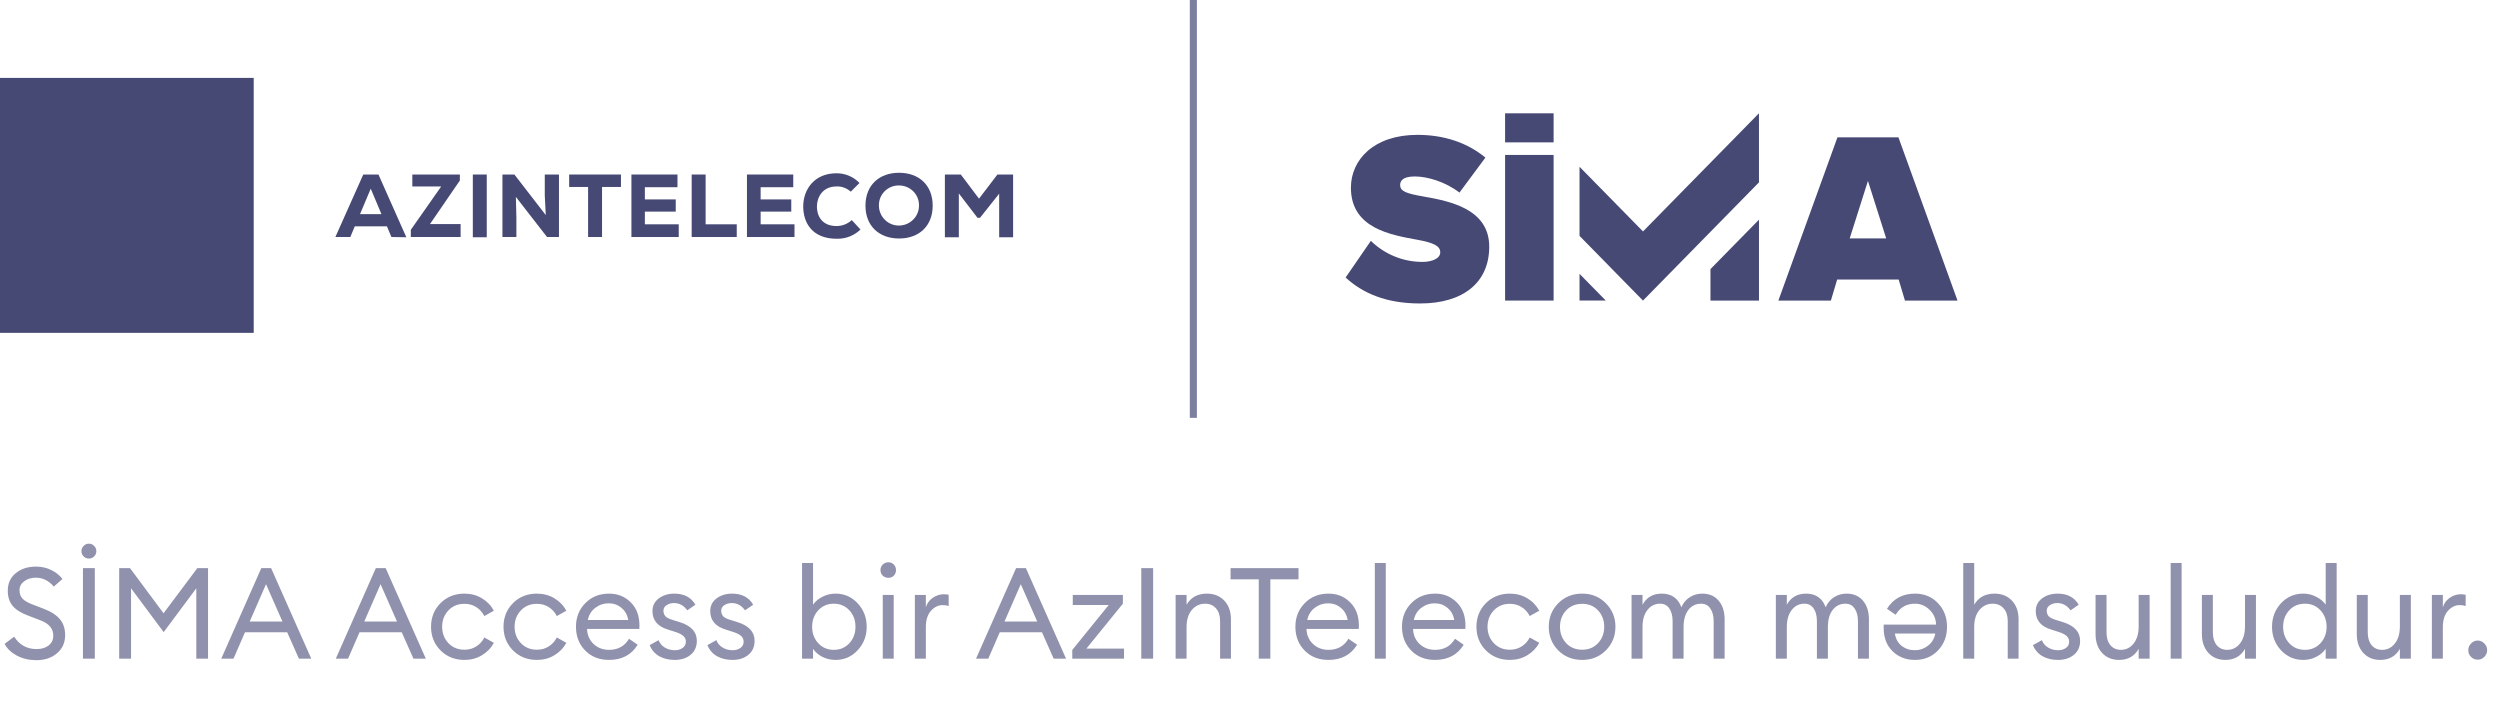 <svg width="353" height="100" viewBox="0 0 353 100" fill="none" xmlns="http://www.w3.org/2000/svg">
<path opacity="0.6" d="M5.13 93.216C4.11 93.216 3.192 93 2.376 92.568C1.572 92.136 0.996 91.584 0.648 90.912L1.998 89.904C2.754 91.068 3.81 91.65 5.166 91.65C5.85 91.65 6.414 91.482 6.858 91.146C7.302 90.798 7.524 90.33 7.524 89.742C7.524 88.758 6.912 88.038 5.688 87.582L3.996 86.934C2.988 86.562 2.25 86.1 1.782 85.548C1.326 84.984 1.098 84.27 1.098 83.406C1.098 82.374 1.47 81.552 2.214 80.94C2.97 80.316 3.93 80.004 5.094 80.004C5.874 80.004 6.588 80.166 7.236 80.49C7.884 80.802 8.412 81.222 8.82 81.75L7.596 82.83C6.888 81.99 6.042 81.57 5.058 81.57C4.41 81.57 3.864 81.738 3.42 82.074C2.976 82.398 2.754 82.818 2.754 83.334C2.754 83.85 2.904 84.258 3.204 84.558C3.504 84.858 3.996 85.134 4.68 85.386L6.228 85.98C7.212 86.352 7.95 86.832 8.442 87.42C8.946 88.008 9.198 88.758 9.198 89.67C9.198 90.738 8.814 91.596 8.046 92.244C7.29 92.892 6.318 93.216 5.13 93.216ZM11.713 93V80.22H13.387V93H11.713ZM12.559 78.87C12.259 78.87 12.007 78.768 11.803 78.564C11.599 78.36 11.497 78.114 11.497 77.826C11.497 77.538 11.599 77.292 11.803 77.088C12.007 76.872 12.259 76.764 12.559 76.764C12.847 76.764 13.093 76.872 13.297 77.088C13.501 77.292 13.603 77.538 13.603 77.826C13.603 78.114 13.501 78.36 13.297 78.564C13.093 78.768 12.847 78.87 12.559 78.87ZM16.829 80.22H18.359L23.093 86.592L27.863 80.22H29.375V93H27.719V83.064L23.111 89.256L18.503 83.064V93H16.829V80.22ZM31.243 93L36.895 80.22H38.281L43.951 93H42.205L40.549 89.274H34.591L32.971 93H31.243ZM37.561 82.488L35.257 87.762H39.883L37.561 82.488ZM47.417 93L53.069 80.22H54.455L60.125 93H58.379L56.723 89.274H50.765L49.145 93H47.417ZM53.735 82.488L51.431 87.762H56.057L53.735 82.488ZM65.579 93.18C64.223 93.18 63.095 92.73 62.195 91.83C61.307 90.93 60.863 89.82 60.863 88.5C60.863 87.18 61.307 86.07 62.195 85.17C63.095 84.27 64.223 83.82 65.579 83.82C66.491 83.82 67.307 84.036 68.027 84.468C68.759 84.9 69.329 85.488 69.737 86.232L68.387 86.988C68.123 86.46 67.745 86.04 67.253 85.728C66.773 85.416 66.215 85.26 65.579 85.26C64.655 85.26 63.899 85.572 63.311 86.196C62.723 86.82 62.429 87.588 62.429 88.5C62.429 89.412 62.723 90.18 63.311 90.804C63.899 91.428 64.655 91.74 65.579 91.74C66.215 91.74 66.773 91.584 67.253 91.272C67.745 90.96 68.123 90.54 68.387 90.012L69.737 90.768C69.329 91.512 68.759 92.1 68.027 92.532C67.307 92.964 66.491 93.18 65.579 93.18ZM75.811 93.18C74.455 93.18 73.327 92.73 72.427 91.83C71.539 90.93 71.095 89.82 71.095 88.5C71.095 87.18 71.539 86.07 72.427 85.17C73.327 84.27 74.455 83.82 75.811 83.82C76.723 83.82 77.539 84.036 78.259 84.468C78.991 84.9 79.561 85.488 79.969 86.232L78.619 86.988C78.355 86.46 77.977 86.04 77.485 85.728C77.005 85.416 76.447 85.26 75.811 85.26C74.887 85.26 74.131 85.572 73.543 86.196C72.955 86.82 72.661 87.588 72.661 88.5C72.661 89.412 72.955 90.18 73.543 90.804C74.131 91.428 74.887 91.74 75.811 91.74C76.447 91.74 77.005 91.584 77.485 91.272C77.977 90.96 78.355 90.54 78.619 90.012L79.969 90.768C79.561 91.512 78.991 92.1 78.259 92.532C77.539 92.964 76.723 93.18 75.811 93.18ZM85.989 93.18C84.609 93.18 83.487 92.736 82.623 91.848C81.759 90.96 81.327 89.844 81.327 88.5C81.327 87.168 81.765 86.058 82.641 85.17C83.517 84.27 84.639 83.82 86.007 83.82C87.219 83.82 88.233 84.228 89.049 85.044C89.877 85.848 90.291 86.946 90.291 88.338C90.291 88.518 90.285 88.674 90.273 88.806H82.893C82.917 89.646 83.217 90.348 83.793 90.912C84.381 91.476 85.119 91.758 86.007 91.758C87.267 91.758 88.203 91.236 88.815 90.192L90.039 91.038C89.163 92.466 87.813 93.18 85.989 93.18ZM83.001 87.546H88.707C88.587 86.826 88.269 86.256 87.753 85.836C87.249 85.404 86.649 85.188 85.953 85.188C85.245 85.188 84.609 85.404 84.045 85.836C83.493 86.256 83.145 86.826 83.001 87.546ZM95.26 93.18C94.432 93.18 93.706 93.006 93.082 92.658C92.458 92.298 92.008 91.776 91.732 91.092L92.992 90.39C93.16 90.834 93.454 91.182 93.874 91.434C94.294 91.686 94.762 91.812 95.278 91.812C95.722 91.812 96.094 91.704 96.394 91.488C96.694 91.272 96.844 90.978 96.844 90.606C96.844 90.282 96.724 90.012 96.484 89.796C96.256 89.58 95.854 89.382 95.278 89.202L94.378 88.914C92.878 88.482 92.128 87.606 92.128 86.286C92.128 85.542 92.422 84.948 93.01 84.504C93.61 84.048 94.348 83.82 95.224 83.82C96.592 83.82 97.582 84.342 98.194 85.386L97.042 86.178C96.55 85.494 95.926 85.152 95.17 85.152C94.762 85.152 94.408 85.254 94.108 85.458C93.82 85.65 93.676 85.908 93.676 86.232C93.676 86.532 93.766 86.79 93.946 87.006C94.138 87.21 94.474 87.384 94.954 87.528L95.944 87.834C97.576 88.338 98.392 89.22 98.392 90.48C98.392 91.32 98.098 91.98 97.51 92.46C96.934 92.94 96.184 93.18 95.26 93.18ZM103.417 93.18C102.589 93.18 101.863 93.006 101.239 92.658C100.615 92.298 100.165 91.776 99.889 91.092L101.149 90.39C101.317 90.834 101.611 91.182 102.031 91.434C102.451 91.686 102.919 91.812 103.435 91.812C103.879 91.812 104.251 91.704 104.551 91.488C104.851 91.272 105.001 90.978 105.001 90.606C105.001 90.282 104.881 90.012 104.641 89.796C104.413 89.58 104.011 89.382 103.435 89.202L102.535 88.914C101.035 88.482 100.285 87.606 100.285 86.286C100.285 85.542 100.579 84.948 101.167 84.504C101.767 84.048 102.505 83.82 103.381 83.82C104.749 83.82 105.739 84.342 106.351 85.386L105.199 86.178C104.707 85.494 104.083 85.152 103.327 85.152C102.919 85.152 102.565 85.254 102.265 85.458C101.977 85.65 101.833 85.908 101.833 86.232C101.833 86.532 101.923 86.79 102.103 87.006C102.295 87.21 102.631 87.384 103.111 87.528L104.101 87.834C105.733 88.338 106.549 89.22 106.549 90.48C106.549 91.32 106.255 91.98 105.667 92.46C105.091 92.94 104.341 93.18 103.417 93.18ZM117.968 93.18C117.308 93.18 116.69 93.036 116.114 92.748C115.55 92.448 115.112 92.07 114.8 91.614V93H113.252V79.5H114.8V85.386C115.112 84.93 115.55 84.558 116.114 84.27C116.69 83.97 117.308 83.82 117.968 83.82C119.216 83.82 120.26 84.276 121.1 85.188C121.952 86.1 122.378 87.204 122.378 88.5C122.378 89.796 121.952 90.9 121.1 91.812C120.26 92.724 119.216 93.18 117.968 93.18ZM115.538 90.822C116.114 91.446 116.846 91.758 117.734 91.758C118.622 91.758 119.354 91.446 119.93 90.822C120.506 90.198 120.794 89.424 120.794 88.5C120.794 87.576 120.506 86.802 119.93 86.178C119.354 85.554 118.622 85.242 117.734 85.242C116.846 85.242 116.114 85.554 115.538 86.178C114.962 86.802 114.674 87.576 114.674 88.5C114.674 89.424 114.962 90.198 115.538 90.822ZM126.21 81.282C126.006 81.486 125.748 81.588 125.436 81.588C125.124 81.588 124.86 81.486 124.644 81.282C124.428 81.066 124.32 80.802 124.32 80.49C124.32 80.19 124.428 79.932 124.644 79.716C124.86 79.5 125.124 79.392 125.436 79.392C125.748 79.392 126.006 79.5 126.21 79.716C126.414 79.932 126.516 80.19 126.516 80.49C126.516 80.802 126.414 81.066 126.21 81.282ZM124.644 93V84H126.192V93H124.644ZM129.181 93V84H130.729V85.746C130.897 85.194 131.221 84.75 131.701 84.414C132.193 84.078 132.709 83.91 133.249 83.91C133.513 83.91 133.747 83.934 133.951 83.982V85.584C133.735 85.488 133.453 85.44 133.105 85.44C132.481 85.44 131.929 85.71 131.449 86.25C130.969 86.79 130.729 87.552 130.729 88.536V93H129.181ZM137.818 93L143.47 80.22H144.856L150.526 93H148.78L147.124 89.274H141.166L139.546 93H137.818ZM144.136 82.488L141.832 87.762H146.458L144.136 82.488ZM151.404 93V91.776L156.552 85.422H151.476V84H158.55V85.242L153.402 91.578H158.712V93H151.404ZM161.148 93V80.22H162.822V93H161.148ZM165.996 93V84H167.544V85.386C168.156 84.342 169.11 83.82 170.406 83.82C171.426 83.82 172.248 84.15 172.872 84.81C173.496 85.47 173.808 86.352 173.808 87.456V93H172.278V87.69C172.278 86.934 172.086 86.34 171.702 85.908C171.318 85.464 170.802 85.242 170.154 85.242C169.41 85.242 168.786 85.536 168.282 86.124C167.79 86.712 167.544 87.516 167.544 88.536V93H165.996ZM177.735 93V81.804H173.757V80.22H183.351V81.804H179.373V93H177.735ZM187.572 93.18C186.192 93.18 185.07 92.736 184.206 91.848C183.342 90.96 182.91 89.844 182.91 88.5C182.91 87.168 183.348 86.058 184.224 85.17C185.1 84.27 186.222 83.82 187.59 83.82C188.802 83.82 189.816 84.228 190.632 85.044C191.46 85.848 191.874 86.946 191.874 88.338C191.874 88.518 191.868 88.674 191.856 88.806H184.476C184.5 89.646 184.8 90.348 185.376 90.912C185.964 91.476 186.702 91.758 187.59 91.758C188.85 91.758 189.786 91.236 190.398 90.192L191.622 91.038C190.746 92.466 189.396 93.18 187.572 93.18ZM184.584 87.546H190.29C190.17 86.826 189.852 86.256 189.336 85.836C188.832 85.404 188.232 85.188 187.536 85.188C186.828 85.188 186.192 85.404 185.628 85.836C185.076 86.256 184.728 86.826 184.584 87.546ZM194.125 93V79.5H195.673V93H194.125ZM202.621 93.18C201.241 93.18 200.119 92.736 199.255 91.848C198.391 90.96 197.959 89.844 197.959 88.5C197.959 87.168 198.397 86.058 199.273 85.17C200.149 84.27 201.271 83.82 202.639 83.82C203.851 83.82 204.865 84.228 205.681 85.044C206.509 85.848 206.923 86.946 206.923 88.338C206.923 88.518 206.917 88.674 206.905 88.806H199.525C199.549 89.646 199.849 90.348 200.425 90.912C201.013 91.476 201.751 91.758 202.639 91.758C203.899 91.758 204.835 91.236 205.447 90.192L206.671 91.038C205.795 92.466 204.445 93.18 202.621 93.18ZM199.633 87.546H205.339C205.219 86.826 204.901 86.256 204.385 85.836C203.881 85.404 203.281 85.188 202.585 85.188C201.877 85.188 201.241 85.404 200.677 85.836C200.125 86.256 199.777 86.826 199.633 87.546ZM213.188 93.18C211.832 93.18 210.704 92.73 209.804 91.83C208.916 90.93 208.472 89.82 208.472 88.5C208.472 87.18 208.916 86.07 209.804 85.17C210.704 84.27 211.832 83.82 213.188 83.82C214.1 83.82 214.916 84.036 215.636 84.468C216.368 84.9 216.938 85.488 217.346 86.232L215.996 86.988C215.732 86.46 215.354 86.04 214.862 85.728C214.382 85.416 213.824 85.26 213.188 85.26C212.264 85.26 211.508 85.572 210.92 86.196C210.332 86.82 210.038 87.588 210.038 88.5C210.038 89.412 210.332 90.18 210.92 90.804C211.508 91.428 212.264 91.74 213.188 91.74C213.824 91.74 214.382 91.584 214.862 91.272C215.354 90.96 215.732 90.54 215.996 90.012L217.346 90.768C216.938 91.512 216.368 92.1 215.636 92.532C214.916 92.964 214.1 93.18 213.188 93.18ZM223.402 93.18C222.046 93.18 220.918 92.73 220.018 91.83C219.13 90.918 218.686 89.808 218.686 88.5C218.686 87.192 219.13 86.088 220.018 85.188C220.918 84.276 222.046 83.82 223.402 83.82C224.746 83.82 225.862 84.276 226.75 85.188C227.65 86.088 228.1 87.192 228.1 88.5C228.1 89.808 227.65 90.918 226.75 91.83C225.862 92.73 224.746 93.18 223.402 93.18ZM221.134 90.804C221.722 91.428 222.478 91.74 223.402 91.74C224.326 91.74 225.076 91.428 225.652 90.804C226.228 90.18 226.516 89.412 226.516 88.5C226.516 87.588 226.228 86.82 225.652 86.196C225.076 85.572 224.326 85.26 223.402 85.26C222.478 85.26 221.722 85.572 221.134 86.196C220.558 86.82 220.27 87.588 220.27 88.5C220.27 89.412 220.558 90.18 221.134 90.804ZM241.968 93V87.708C241.968 86.964 241.812 86.37 241.5 85.926C241.2 85.47 240.762 85.242 240.186 85.242C239.466 85.242 238.878 85.524 238.422 86.088C237.978 86.652 237.744 87.42 237.72 88.392V93H236.172V87.708C236.172 86.952 236.016 86.352 235.704 85.908C235.404 85.464 234.972 85.242 234.408 85.242C233.664 85.242 233.064 85.542 232.608 86.142C232.152 86.73 231.924 87.528 231.924 88.536V93H230.376V84H231.924V85.386C232.5 84.342 233.406 83.82 234.642 83.82C236.01 83.82 236.934 84.462 237.414 85.746C237.654 85.158 238.038 84.69 238.566 84.342C239.094 83.994 239.694 83.82 240.366 83.82C241.338 83.82 242.106 84.15 242.67 84.81C243.234 85.47 243.516 86.358 243.516 87.474V93H241.968ZM262.343 93V87.708C262.343 86.964 262.187 86.37 261.875 85.926C261.575 85.47 261.137 85.242 260.561 85.242C259.841 85.242 259.253 85.524 258.797 86.088C258.353 86.652 258.119 87.42 258.095 88.392V93H256.547V87.708C256.547 86.952 256.391 86.352 256.079 85.908C255.779 85.464 255.347 85.242 254.783 85.242C254.039 85.242 253.439 85.542 252.983 86.142C252.527 86.73 252.299 87.528 252.299 88.536V93H250.751V84H252.299V85.386C252.875 84.342 253.781 83.82 255.017 83.82C256.385 83.82 257.309 84.462 257.789 85.746C258.029 85.158 258.413 84.69 258.941 84.342C259.469 83.994 260.069 83.82 260.741 83.82C261.713 83.82 262.481 84.15 263.045 84.81C263.609 85.47 263.891 86.358 263.891 87.474V93H262.343ZM270.385 93.18C269.125 93.18 268.075 92.772 267.235 91.956C266.395 91.14 265.975 90.042 265.975 88.662V88.194H273.373C273.349 87.366 273.043 86.67 272.455 86.106C271.867 85.53 271.183 85.242 270.403 85.242C269.191 85.242 268.279 85.764 267.667 86.808L266.443 85.962C267.331 84.534 268.651 83.82 270.403 83.82C271.711 83.82 272.791 84.27 273.643 85.17C274.495 86.058 274.921 87.168 274.921 88.5C274.921 89.832 274.495 90.948 273.643 91.848C272.791 92.736 271.705 93.18 270.385 93.18ZM270.403 91.812C271.063 91.812 271.669 91.602 272.221 91.182C272.785 90.75 273.133 90.174 273.265 89.454H267.559C267.667 90.186 267.979 90.762 268.495 91.182C269.023 91.602 269.659 91.812 270.403 91.812ZM278.757 93H277.209V79.5H278.757V85.386C279.369 84.342 280.323 83.82 281.619 83.82C282.639 83.82 283.461 84.15 284.085 84.81C284.709 85.47 285.021 86.352 285.021 87.456V93H283.491V87.69C283.491 86.934 283.299 86.34 282.915 85.908C282.531 85.464 282.015 85.242 281.367 85.242C280.623 85.242 279.999 85.536 279.495 86.124C279.003 86.712 278.757 87.516 278.757 88.536V93ZM290.58 93.18C289.752 93.18 289.026 93.006 288.402 92.658C287.778 92.298 287.328 91.776 287.052 91.092L288.312 90.39C288.48 90.834 288.774 91.182 289.194 91.434C289.614 91.686 290.082 91.812 290.598 91.812C291.042 91.812 291.414 91.704 291.714 91.488C292.014 91.272 292.164 90.978 292.164 90.606C292.164 90.282 292.044 90.012 291.804 89.796C291.576 89.58 291.174 89.382 290.598 89.202L289.698 88.914C288.198 88.482 287.448 87.606 287.448 86.286C287.448 85.542 287.742 84.948 288.33 84.504C288.93 84.048 289.668 83.82 290.544 83.82C291.912 83.82 292.902 84.342 293.514 85.386L292.362 86.178C291.87 85.494 291.246 85.152 290.49 85.152C290.082 85.152 289.728 85.254 289.428 85.458C289.14 85.65 288.996 85.908 288.996 86.232C288.996 86.532 289.086 86.79 289.266 87.006C289.458 87.21 289.794 87.384 290.274 87.528L291.264 87.834C292.896 88.338 293.712 89.22 293.712 90.48C293.712 91.32 293.418 91.98 292.83 92.46C292.254 92.94 291.504 93.18 290.58 93.18ZM299.206 93.18C298.222 93.18 297.424 92.85 296.812 92.19C296.2 91.518 295.894 90.63 295.894 89.526V84H297.442V89.292C297.442 90.048 297.622 90.648 297.982 91.092C298.354 91.536 298.852 91.758 299.476 91.758C300.196 91.758 300.79 91.464 301.258 90.876C301.738 90.276 301.978 89.472 301.978 88.464V84H303.526V93H301.978V91.614C301.39 92.658 300.466 93.18 299.206 93.18ZM306.498 93V79.5H308.046V93H306.498ZM314.22 93.18C313.236 93.18 312.438 92.85 311.826 92.19C311.214 91.518 310.908 90.63 310.908 89.526V84H312.456V89.292C312.456 90.048 312.636 90.648 312.996 91.092C313.368 91.536 313.866 91.758 314.49 91.758C315.21 91.758 315.804 91.464 316.272 90.876C316.752 90.276 316.992 89.472 316.992 88.464V84H318.54V93H316.992V91.614C316.404 92.658 315.48 93.18 314.22 93.18ZM325.22 93.18C323.972 93.18 322.922 92.724 322.07 91.812C321.23 90.9 320.81 89.796 320.81 88.5C320.81 87.204 321.23 86.1 322.07 85.188C322.922 84.276 323.972 83.82 325.22 83.82C325.88 83.82 326.492 83.97 327.056 84.27C327.632 84.558 328.076 84.93 328.388 85.386V79.5H329.936V93H328.388V91.614C328.076 92.07 327.632 92.448 327.056 92.748C326.492 93.036 325.88 93.18 325.22 93.18ZM325.454 91.758C326.342 91.758 327.074 91.446 327.65 90.822C328.226 90.198 328.514 89.424 328.514 88.5C328.514 87.576 328.226 86.802 327.65 86.178C327.074 85.554 326.342 85.242 325.454 85.242C324.554 85.242 323.816 85.554 323.24 86.178C322.664 86.802 322.376 87.576 322.376 88.5C322.376 89.424 322.664 90.198 323.24 90.822C323.816 91.446 324.554 91.758 325.454 91.758ZM336.09 93.18C335.106 93.18 334.308 92.85 333.696 92.19C333.084 91.518 332.778 90.63 332.778 89.526V84H334.326V89.292C334.326 90.048 334.506 90.648 334.866 91.092C335.238 91.536 335.736 91.758 336.36 91.758C337.08 91.758 337.674 91.464 338.142 90.876C338.622 90.276 338.862 89.472 338.862 88.464V84H340.41V93H338.862V91.614C338.274 92.658 337.35 93.18 336.09 93.18ZM343.382 93V84H344.93V85.746C345.098 85.194 345.422 84.75 345.902 84.414C346.394 84.078 346.91 83.91 347.45 83.91C347.714 83.91 347.948 83.934 348.152 83.982V85.584C347.936 85.488 347.654 85.44 347.306 85.44C346.682 85.44 346.13 85.71 345.65 86.25C345.17 86.79 344.93 87.552 344.93 88.536V93H343.382ZM350.789 92.748C350.537 93.012 350.225 93.144 349.853 93.144C349.481 93.144 349.163 93.012 348.899 92.748C348.647 92.484 348.521 92.166 348.521 91.794C348.521 91.434 348.653 91.122 348.917 90.858C349.181 90.582 349.493 90.444 349.853 90.444C350.213 90.444 350.525 90.582 350.789 90.858C351.053 91.122 351.185 91.434 351.185 91.794C351.185 92.166 351.053 92.484 350.789 92.748Z" fill="#474975"/>
<path d="M219.37 16H212.519V20.102H219.37V16Z" fill="#474975"/>
<path d="M193.564 34.01C195.528 35.921 198.14 36.985 200.855 36.981C202.144 36.981 203.363 36.53 203.363 35.628C203.363 34.725 202.414 34.274 200.175 33.864C196.447 33.173 190.748 32.284 190.748 26.504C190.748 22.599 193.936 19.041 200.142 19.041C203.837 19.041 207.16 20.113 209.738 22.254L206.076 27.195C204.11 25.676 201.566 24.916 199.768 24.916C198.074 24.916 197.7 25.536 197.7 26.125C197.7 27.027 198.617 27.334 201.021 27.75C204.752 28.406 210.28 29.512 210.28 34.831C210.28 39.912 206.582 42.85 200.514 42.85C195.699 42.85 192.409 41.397 190 39.186L193.564 34.01Z" fill="#474975"/>
<path d="M212.519 42.441V21.877H219.37V42.441H212.519Z" fill="#474975"/>
<path d="M223.03 38.666V42.44H226.736L223.03 38.666Z" fill="#474975"/>
<path d="M241.517 42.442H248.368V31.015L241.517 37.995V42.442Z" fill="#474975"/>
<path d="M268.977 42.442L268.091 39.471H259.408L258.522 42.442H251.105L259.448 19.394H268.06L276.402 42.442H268.977ZM263.754 25.544L261.177 33.666H266.331L263.754 25.544Z" fill="#474975"/>
<path d="M248.366 16.009V25.751L241.516 32.733L231.99 42.441L227.201 37.562L227.203 37.559L223.03 33.306V23.553L223.032 23.549L231.992 32.679L248.358 16L248.366 16.009Z" fill="#474975"/>
<path d="M50.836 30.231H53.859L52.348 26.645L50.836 30.231ZM55.266 33.465L54.633 31.954H50.098L49.465 33.465H47.356L51.293 24.641H53.438L57.375 33.501L55.266 33.465Z" fill="#474975"/>
<path d="M58.008 33.465V32.446L62.297 26.329H58.219V24.641H64.934V25.485L60.715 31.637H65.039V33.465H58.008Z" fill="#474975"/>
<path d="M68.731 24.641H66.762V33.501H68.731V24.641Z" fill="#474975"/>
<path d="M77.238 33.465L72.844 27.805L72.914 30.723V33.465H70.945V24.641H72.633L77.063 30.372L76.922 27.594V24.641H78.926V33.465H77.238Z" fill="#474975"/>
<path d="M83.039 33.465V26.399H80.367V24.641H87.68V26.399H85.008V33.465H83.039Z" fill="#474975"/>
<path d="M89.156 33.465V24.641H95.66V26.434H91.055V28.157H95.414V29.88H91.055V31.672H95.836V33.465H89.156Z" fill="#474975"/>
<path d="M97.664 33.465V24.641H99.633V31.672H104.028V33.465H97.664Z" fill="#474975"/>
<path d="M105.469 33.465V24.641H112.008V26.434H107.402V28.157H111.727V29.88H107.402V31.672H112.184V33.465H105.469Z" fill="#474975"/>
<path d="M121.5 32.41C120.586 33.289 119.391 33.746 118.125 33.711C114.75 33.711 113.414 31.531 113.414 29.14C113.414 26.855 114.891 24.465 118.125 24.465C119.355 24.465 120.516 24.957 121.359 25.836L120.129 27.066C119.566 26.574 118.863 26.293 118.125 26.328C116.121 26.328 115.348 27.875 115.348 29.175C115.348 30.476 116.051 31.918 118.125 31.918C118.934 31.918 119.707 31.601 120.27 31.074L121.5 32.41Z" fill="#474975"/>
<path d="M126.949 33.676C124.137 33.676 122.203 31.919 122.203 29.036C122.203 26.153 124.137 24.395 126.949 24.395C129.762 24.395 131.695 26.153 131.695 29.036C131.695 31.919 129.762 33.676 126.949 33.676ZM126.949 26.188C125.402 26.153 124.137 27.383 124.102 28.895C124.102 28.965 124.102 29 124.102 29.071C124.137 30.618 125.402 31.883 126.984 31.848C128.531 31.813 129.797 30.547 129.762 28.965C129.762 27.419 128.496 26.188 126.949 26.188Z" fill="#474975"/>
<path d="M141.082 27.348L138.375 30.758H138.024L135.387 27.313V33.501H133.418V24.641H135.668L138.234 28.051L140.836 24.641H143.051V33.501H141.082V27.348Z" fill="#474975"/>
<path fillRule="evenodd" clipRule="evenodd" d="M28.688 39.828H7.137V18.172H28.688V39.828ZM0 11H35.824V47H0V11Z" fill="#474975"/>
<rect opacity="0.7" x="168" width="1" height="59" fill="#474975"/>
</svg>
